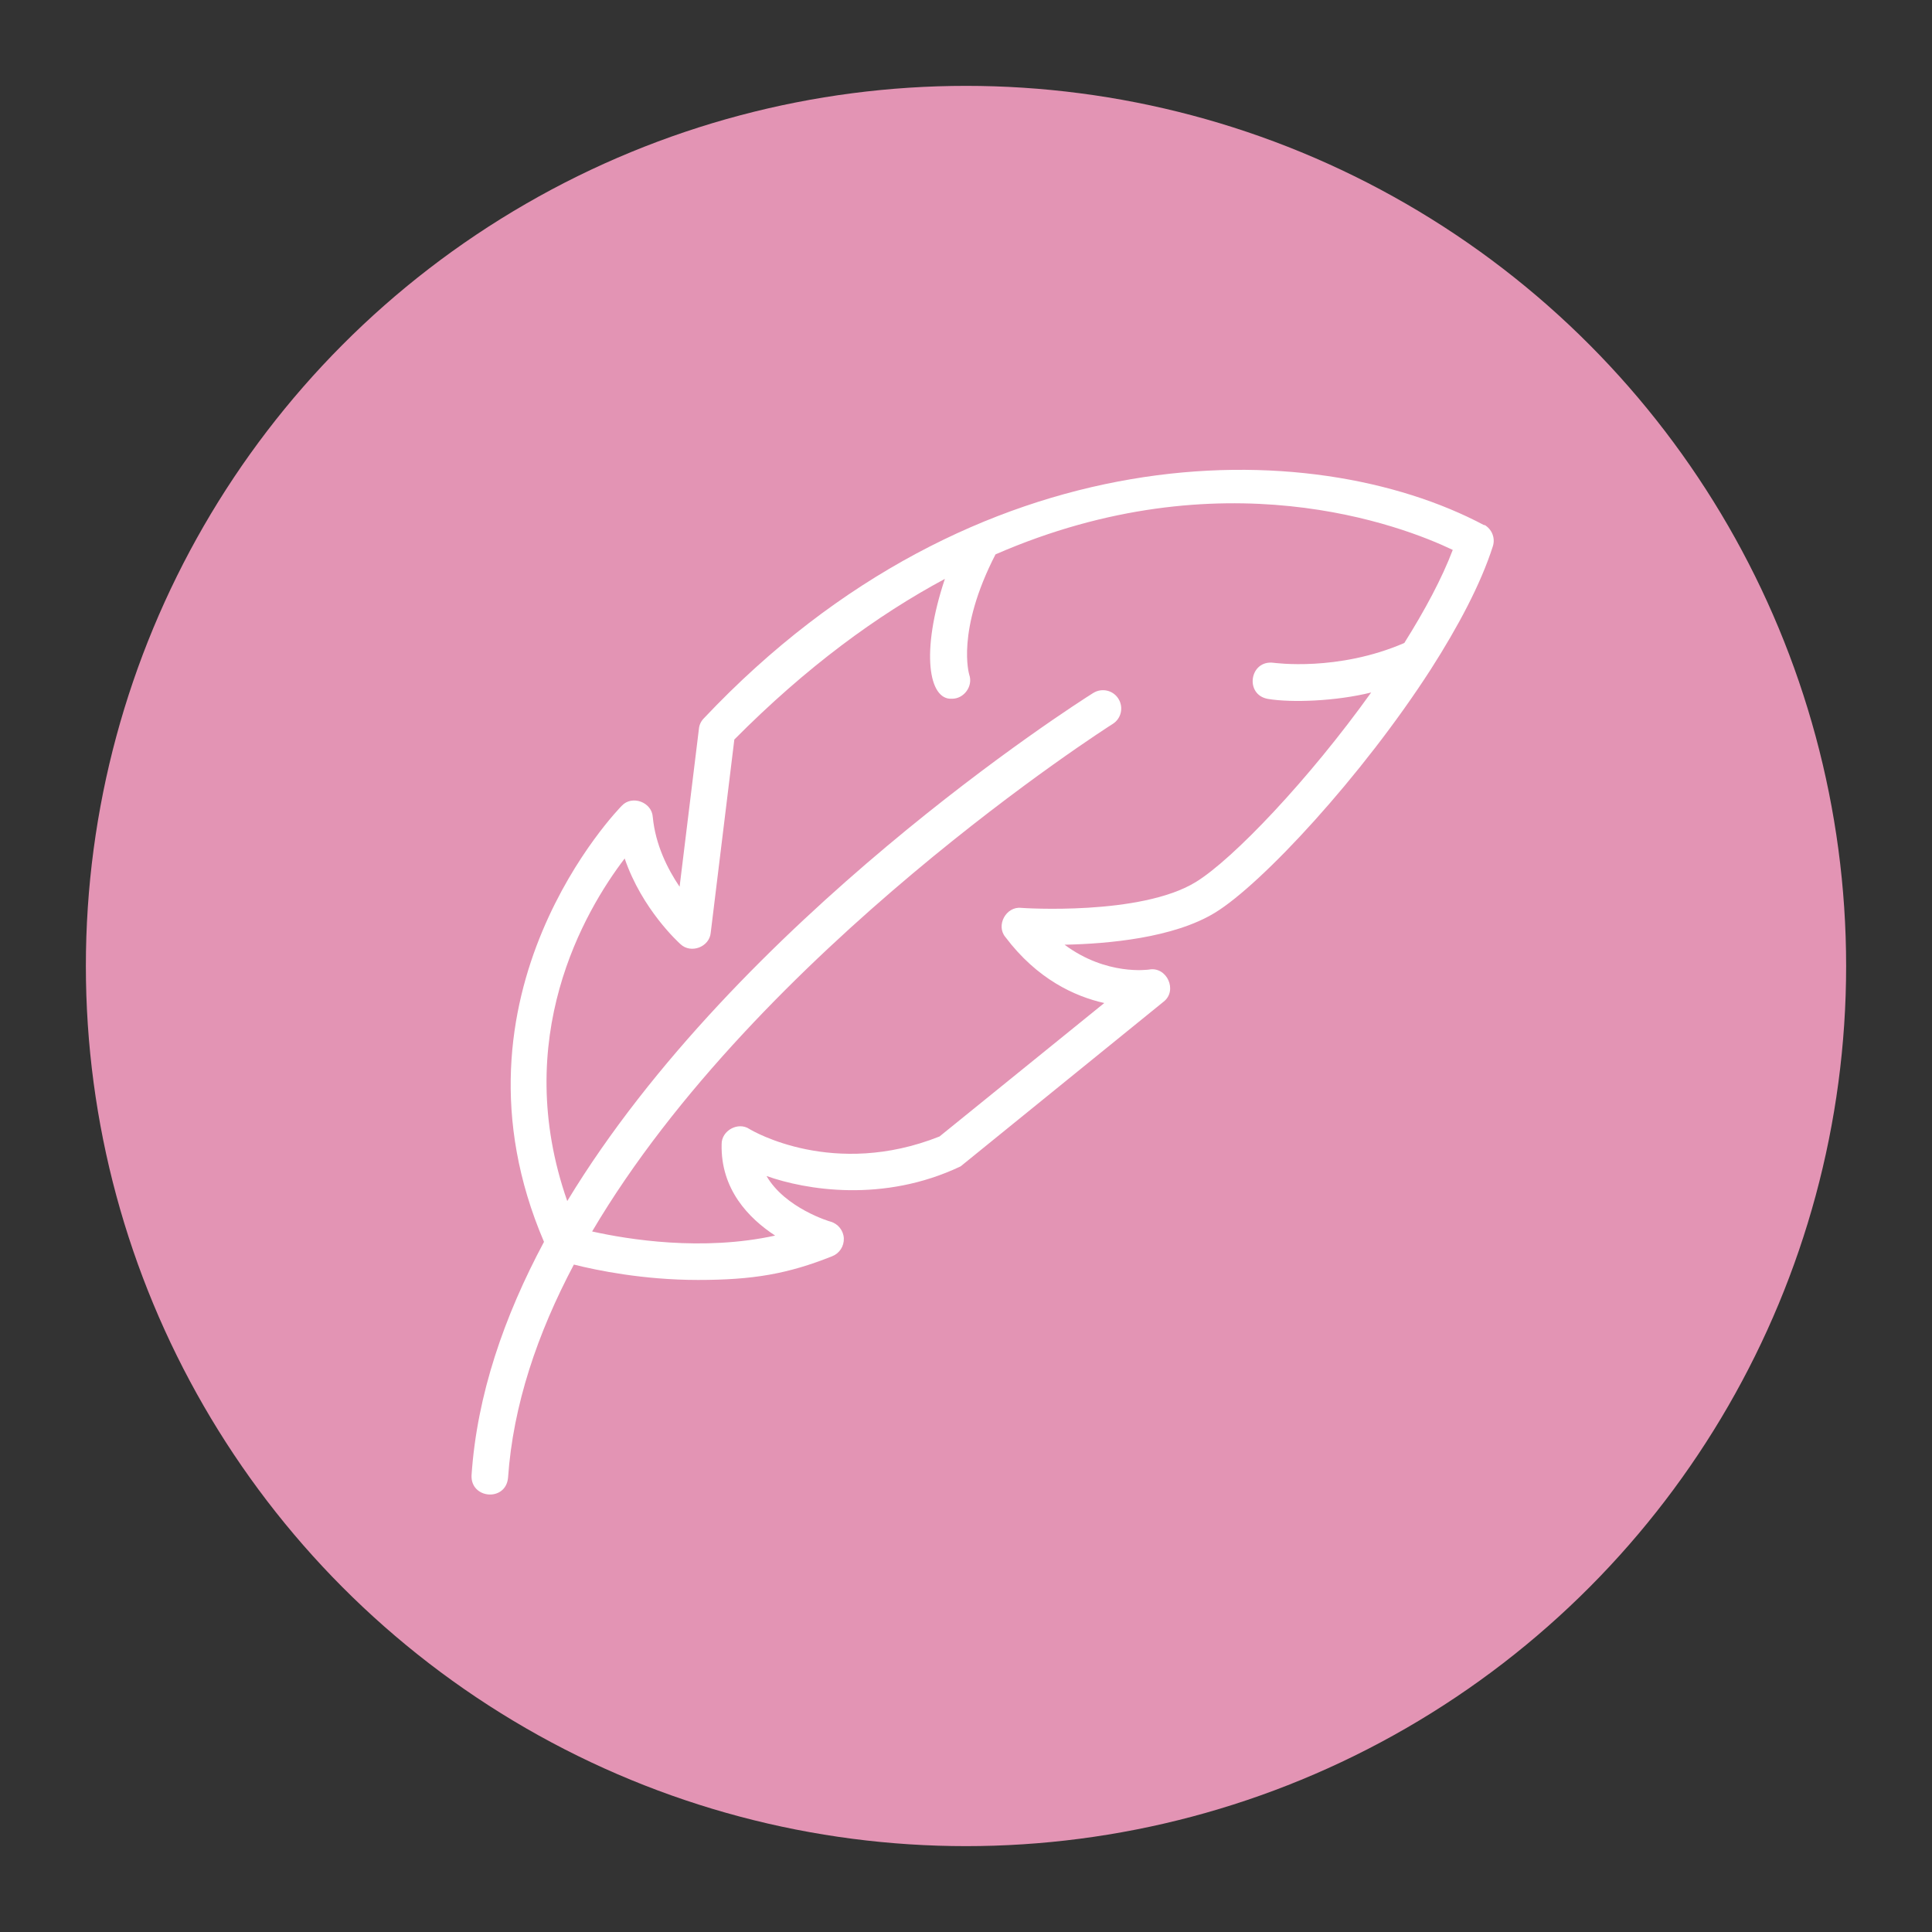<?xml version="1.0" encoding="UTF-8"?>
<svg id="Layer_1" data-name="Layer 1" xmlns="http://www.w3.org/2000/svg" version="1.1" xmlns:xlink="http://www.w3.org/1999/xlink" viewBox="0 0 1080 1080">
  <rect x="0" y="0" width="1080" height="1080" fill="#333333" stroke="none"/>
  <defs>
    <style>
      .cls-1 {
        display: none;
      }

      .cls-1, .cls-2, .cls-3, .cls-4 {
        stroke-width: 0px;
      }

      .cls-1, .cls-4 {
        fill: #fff;
      }

      .cls-2 {
        fill: none;
      }

      .cls-5 {
        clip-path: url(#clippath-1);
      }

      .cls-3 {
        fill: #e394b4;
      }

      .cls-6 {
        clip-path: url(#clippath);
      }
    </style>
    <clipPath id="clippath">
      <rect class="cls-2" x="48" y="48" width="984" height="984"/>
    </clipPath>
    <clipPath id="clippath-1">
      <circle class="cls-2" cx="540" cy="540" r="492"/>
    </clipPath>
  </defs>
  <rect class="cls-1" x="-108" y="-108" width="1296" height="1296"/>
  <rect class="cls-1" x="-108" y="-108" width="1296" height="1296"/>
  <g class="cls-6">
    <g class="cls-5">
      <path class="cls-3" d="M48,48h984v984H48V48Z"/>
    </g>
  </g>
  <path class="cls-4" d="M829.7,293.6c-96.9-51.5-284.2-53.1-436.2,107.9-1.6,1.6-2.6,3.7-2.8,5.9l-10.8,88.3c-6.7-9.9-13.5-23.4-15-39-.5-8.3-11.6-12.4-17.3-6.3-1,1-103,104.9-43.5,243.8-22.3,41.7-37.5,85.6-40.5,130.5-.6,13.2,19.1,14.9,20.4,1.4,2.8-40.6,16.4-80.7,36.8-119.2,12.7,3.2,38.8,8.6,69.4,8.6s50.1-3.3,75.1-13.3c4-1.6,6.6-5.6,6.4-10-.2-4.3-3.2-8.1-7.4-9.3-.3,0-25.4-7.5-35.8-25.5,21.7,7.7,65.2,15.2,108.5-5.4,0,0,113.4-92,113.4-92,8.1-6.2,1.9-19.9-8.1-18-.3,0-23.7,3.6-47.2-13.9,24.5-.5,61-3.8,84.1-17.9,26.2-16,82.1-76.2,120.6-136,15.3-23.9,28-47.8,34.7-68.8,1.5-4.6-.5-9.6-4.7-12ZM785.1,359.4c-37.4,16.2-72.8,11.1-73.2,11.1-13.4-1.7-16.3,17.9-3.1,20.2,13.2,2.2,38,1.3,57.7-3.6-34.7,48.5-77.3,93.3-98.1,106-30.9,18.9-96.9,14.5-97.6,14.4-8.4-.9-14.2,9.8-8.8,16.3,17.8,23.6,38.8,33.2,55.3,36.9l-92.1,74.6c-59.1,23.5-104.4-3-106.3-4.2-6.3-4.2-15.6.9-15.5,8.5-.6,25.2,15.1,41.4,29.9,51.1-40.6,8.9-82.1,2.2-102.3-2.3,92.7-157.1,288.4-282.1,291-283.7,4.8-3,6.2-9.3,3.2-14.1-3-4.8-9.3-6.2-14.1-3.2-10.4,6.5-198.8,126.9-294,284-31.8-90.9,9.5-161.9,32.1-191.5,9.7,28.4,30.1,46.9,31.2,47.9,5.8,5.5,16.2,1.6,16.9-6.4,0,0,13.2-108,13.2-108,40.3-40.6,79.9-69.5,117.7-89.8-13.7,41-9,67.8,3.9,67,6.8.1,12-7.1,9.7-13.5,0-.2-7.5-24.1,14.7-67.2,126.5-55.1,227.6-15.9,255.6-2.5-6.1,16.1-15.7,33.9-27,51.9Z"/>
</svg>